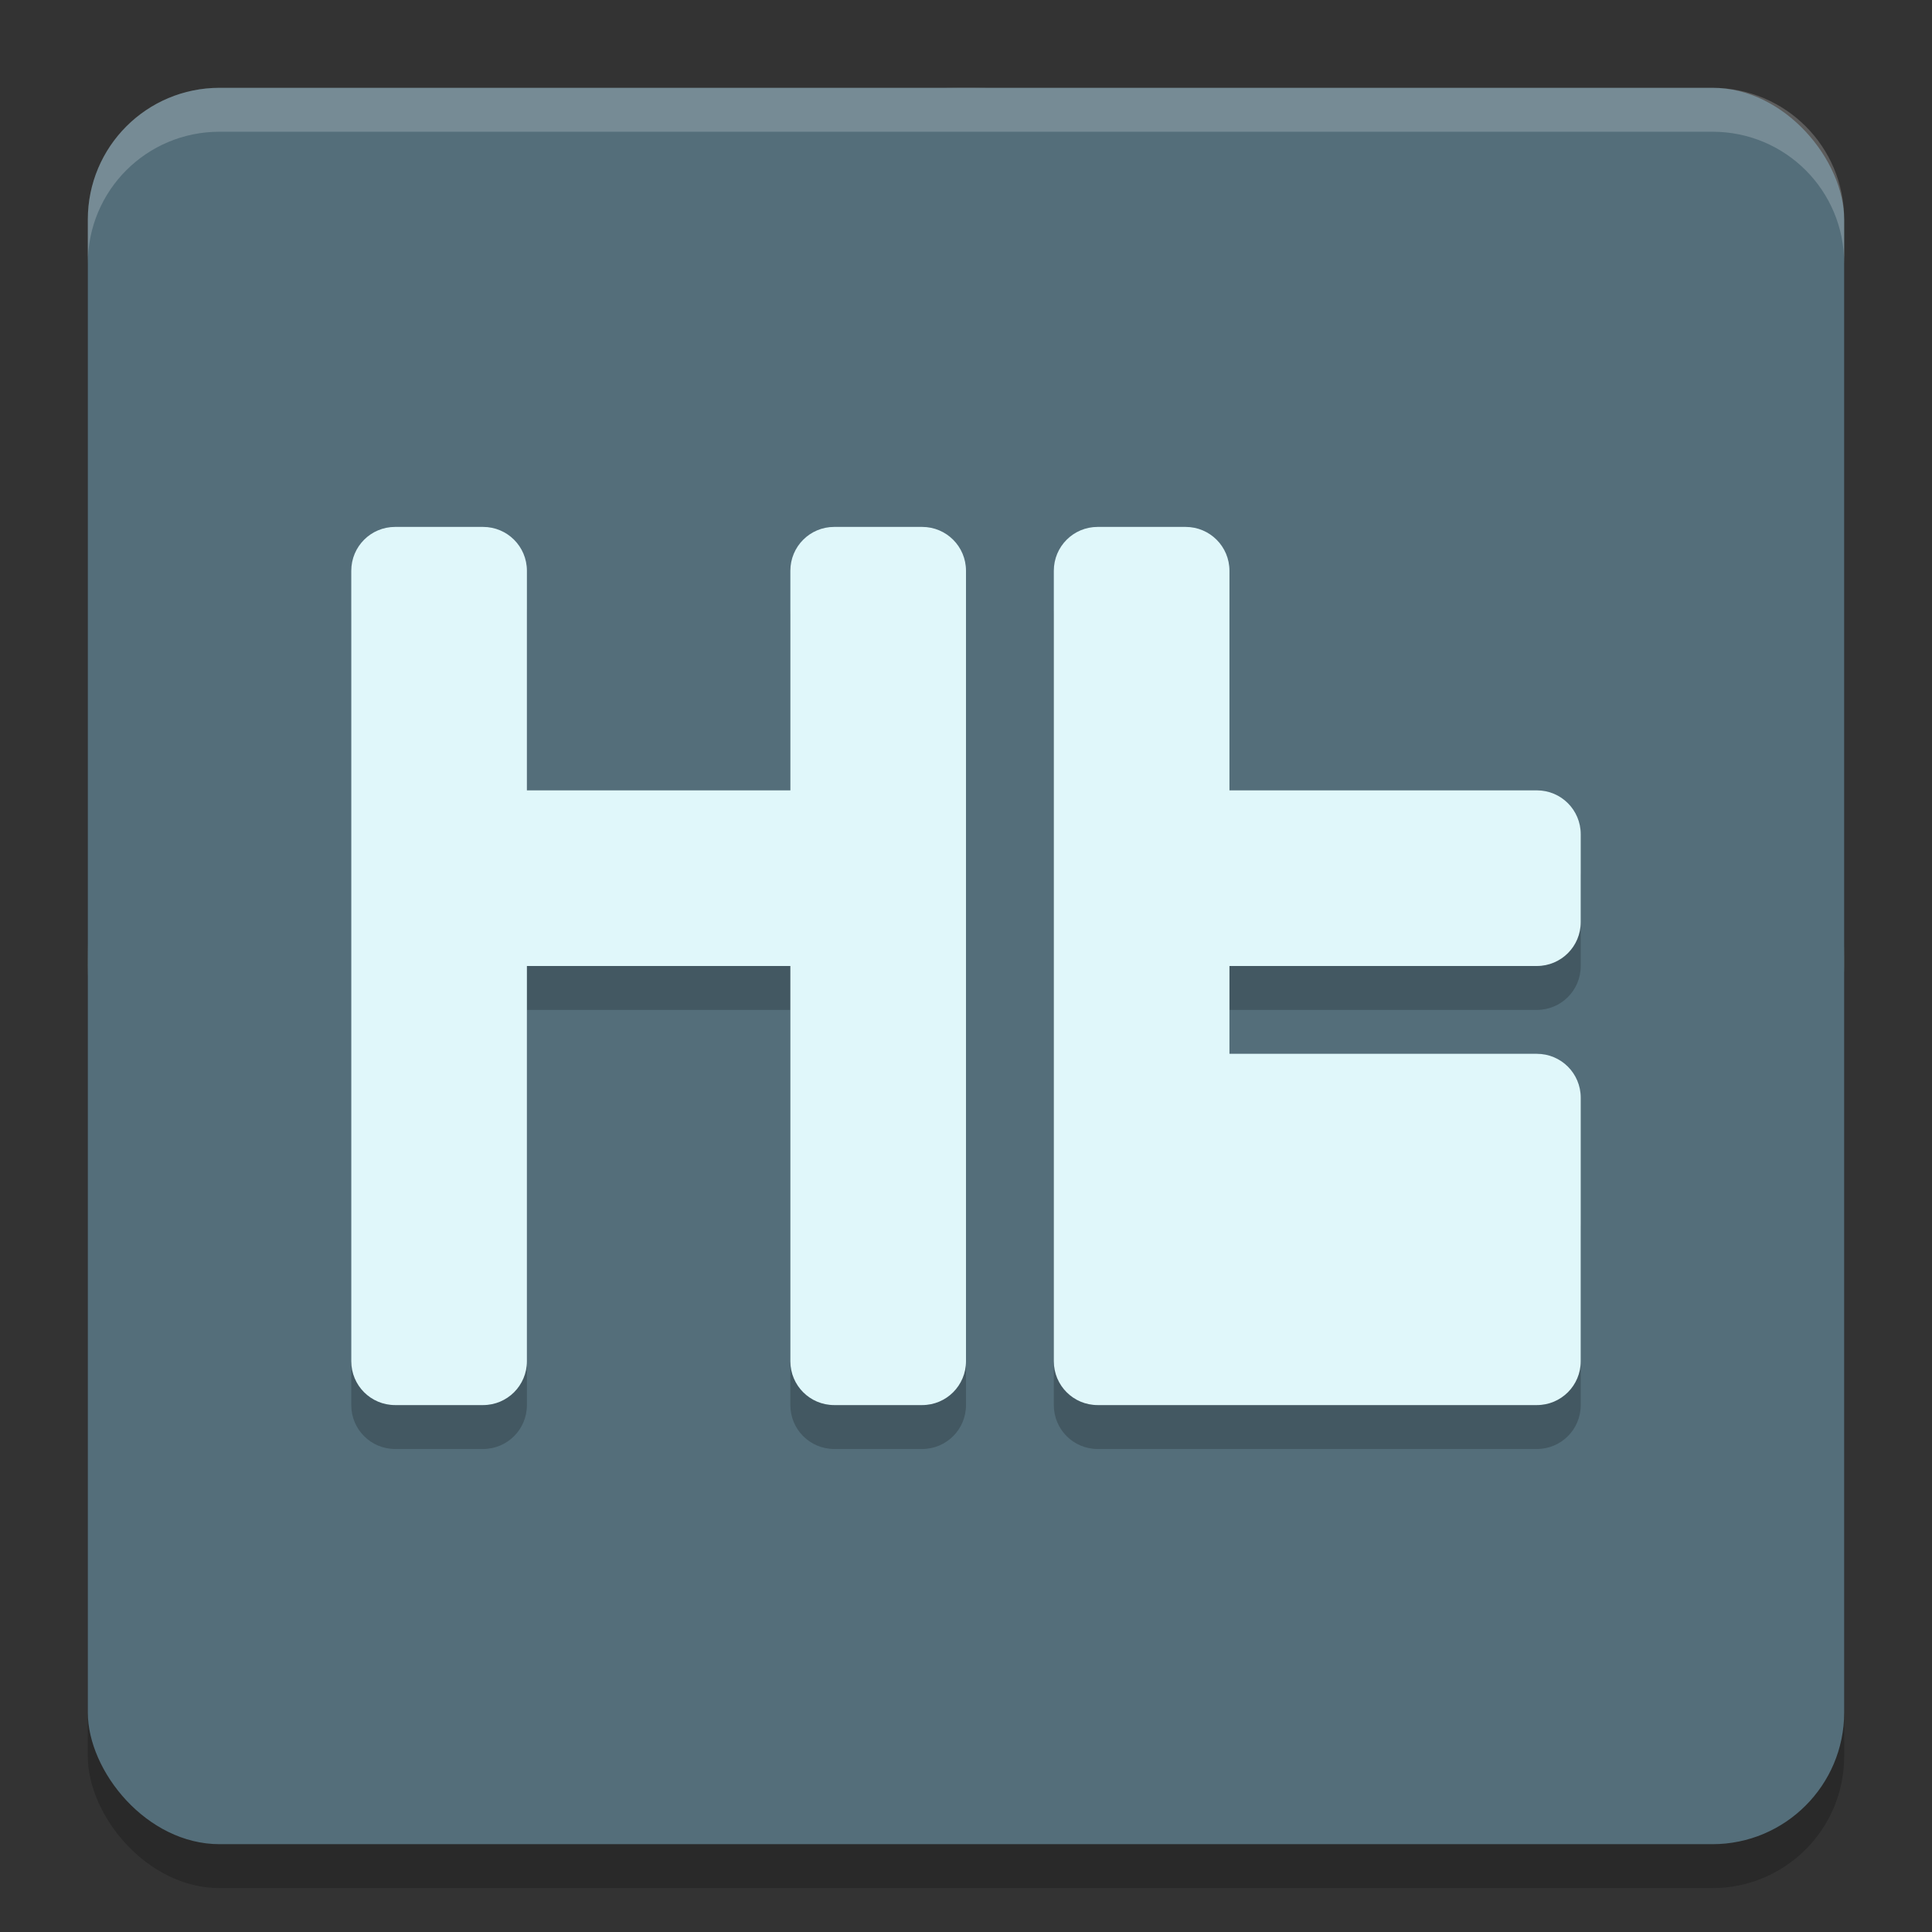 <svg width="22" height="22" version="1.1" xmlns="http://www.w3.org/2000/svg"><rect width="100%" height="100%" fill="#333333" stroke="none"/><defs>
<linearGradient id="ucPurpleBlue" x1="0%" y1="0%" x2="100%" y2="100%">
  <stop offset="0%" style="stop-color:#B794F4;stop-opacity:1"/>
  <stop offset="100%" style="stop-color:#4299E1;stop-opacity:1"/>
</linearGradient>
</defs>
 <path d="M 11,1 A 10,10 0 0 0 1,11 10,10 0 0 0 1.01,11.293 10,10 0 0 1 11,1.5 10,10 0 0 1 20.99,11.207 10,10 0 0 0 21,11 10,10 0 0 0 11,1 Z" style="fill:#ffffff;opacity:.2"/>
 <rect x="1" y="1.5" width="20" height="20" rx="1.5" ry="1.5" style="opacity:.2"/>
 <rect x="1" y="1" width="20" height="20" rx="1.5" ry="1.5" style="fill:#546e7a"/>
 <path d="m21 3v-0.5c0-0.831-0.669-1.5-1.5-1.5h-17c-0.831 0-1.5 0.669-1.5 1.5v0.5c0-0.831 0.669-1.5 1.5-1.5h17c0.831 0 1.5 0.669 1.5 1.5z" style="fill:#ffffff;opacity:.2"/>
 <path d="m4.5 6.5c-0.277 0-0.5 0.223-0.5 0.5v9c0 0.277 0.223 0.5 0.5 0.5h1c0.277 0 0.5-0.223 0.5-0.5v-4.5h3v4.5c0 0.277 0.223 0.5 0.5 0.5h1c0.277 0 0.5-0.223 0.5-0.5v-9c0-0.277-0.223-0.5-0.5-0.5h-1c-0.277 0-0.5 0.223-0.5 0.5v2.5h-3v-2.5c0-0.277-0.223-0.5-0.5-0.5z" style="opacity:.2"/>
 <path d="m12.5 6.5c-0.277 0-0.5 0.223-0.5 0.5v9c0 0.277 0.223 0.5 0.5 0.5h5c0.277 0 0.5-0.223 0.5-0.5v-2c0-0.277-0.223-0.5-0.5-0.5h-3.5v-2h3.5c0.277 0 0.5-0.223 0.5-0.5v-1c0-0.277-0.223-0.5-0.5-0.5h-3.5v-2.5c0-0.277-0.223-0.5-0.5-0.5z" style="opacity:.2"/>
 <path d="m4.5 6c-0.277 0-0.5 0.223-0.5 0.5v9c0 0.277 0.223 0.5 0.5 0.5h1c0.277 0 0.5-0.223 0.5-0.5v-4.5h3v4.5c0 0.277 0.223 0.5 0.5 0.5h1c0.277 0 0.5-0.223 0.5-0.5v-9c0-0.277-0.223-0.5-0.5-0.5h-1c-0.277 0-0.5 0.223-0.5 0.5v2.5h-3v-2.5c0-0.277-0.223-0.5-0.5-0.5z" style="fill:#e0f7fa"/>
 <path d="m12.5 6c-0.277 0-0.5 0.223-0.5 0.5v9c0 0.277 0.223 0.5 0.5 0.5h5c0.277 0 0.5-0.223 0.5-0.5v-3c0-0.277-0.223-0.5-0.5-0.5h-3.5v-1h3.5c0.277 0 0.5-0.223 0.5-0.5v-1c0-0.277-0.223-0.5-0.5-0.5h-3.5v-2.5c0-0.277-0.223-0.5-0.5-0.5z" style="fill:#e0f7fa"/>
</svg>
